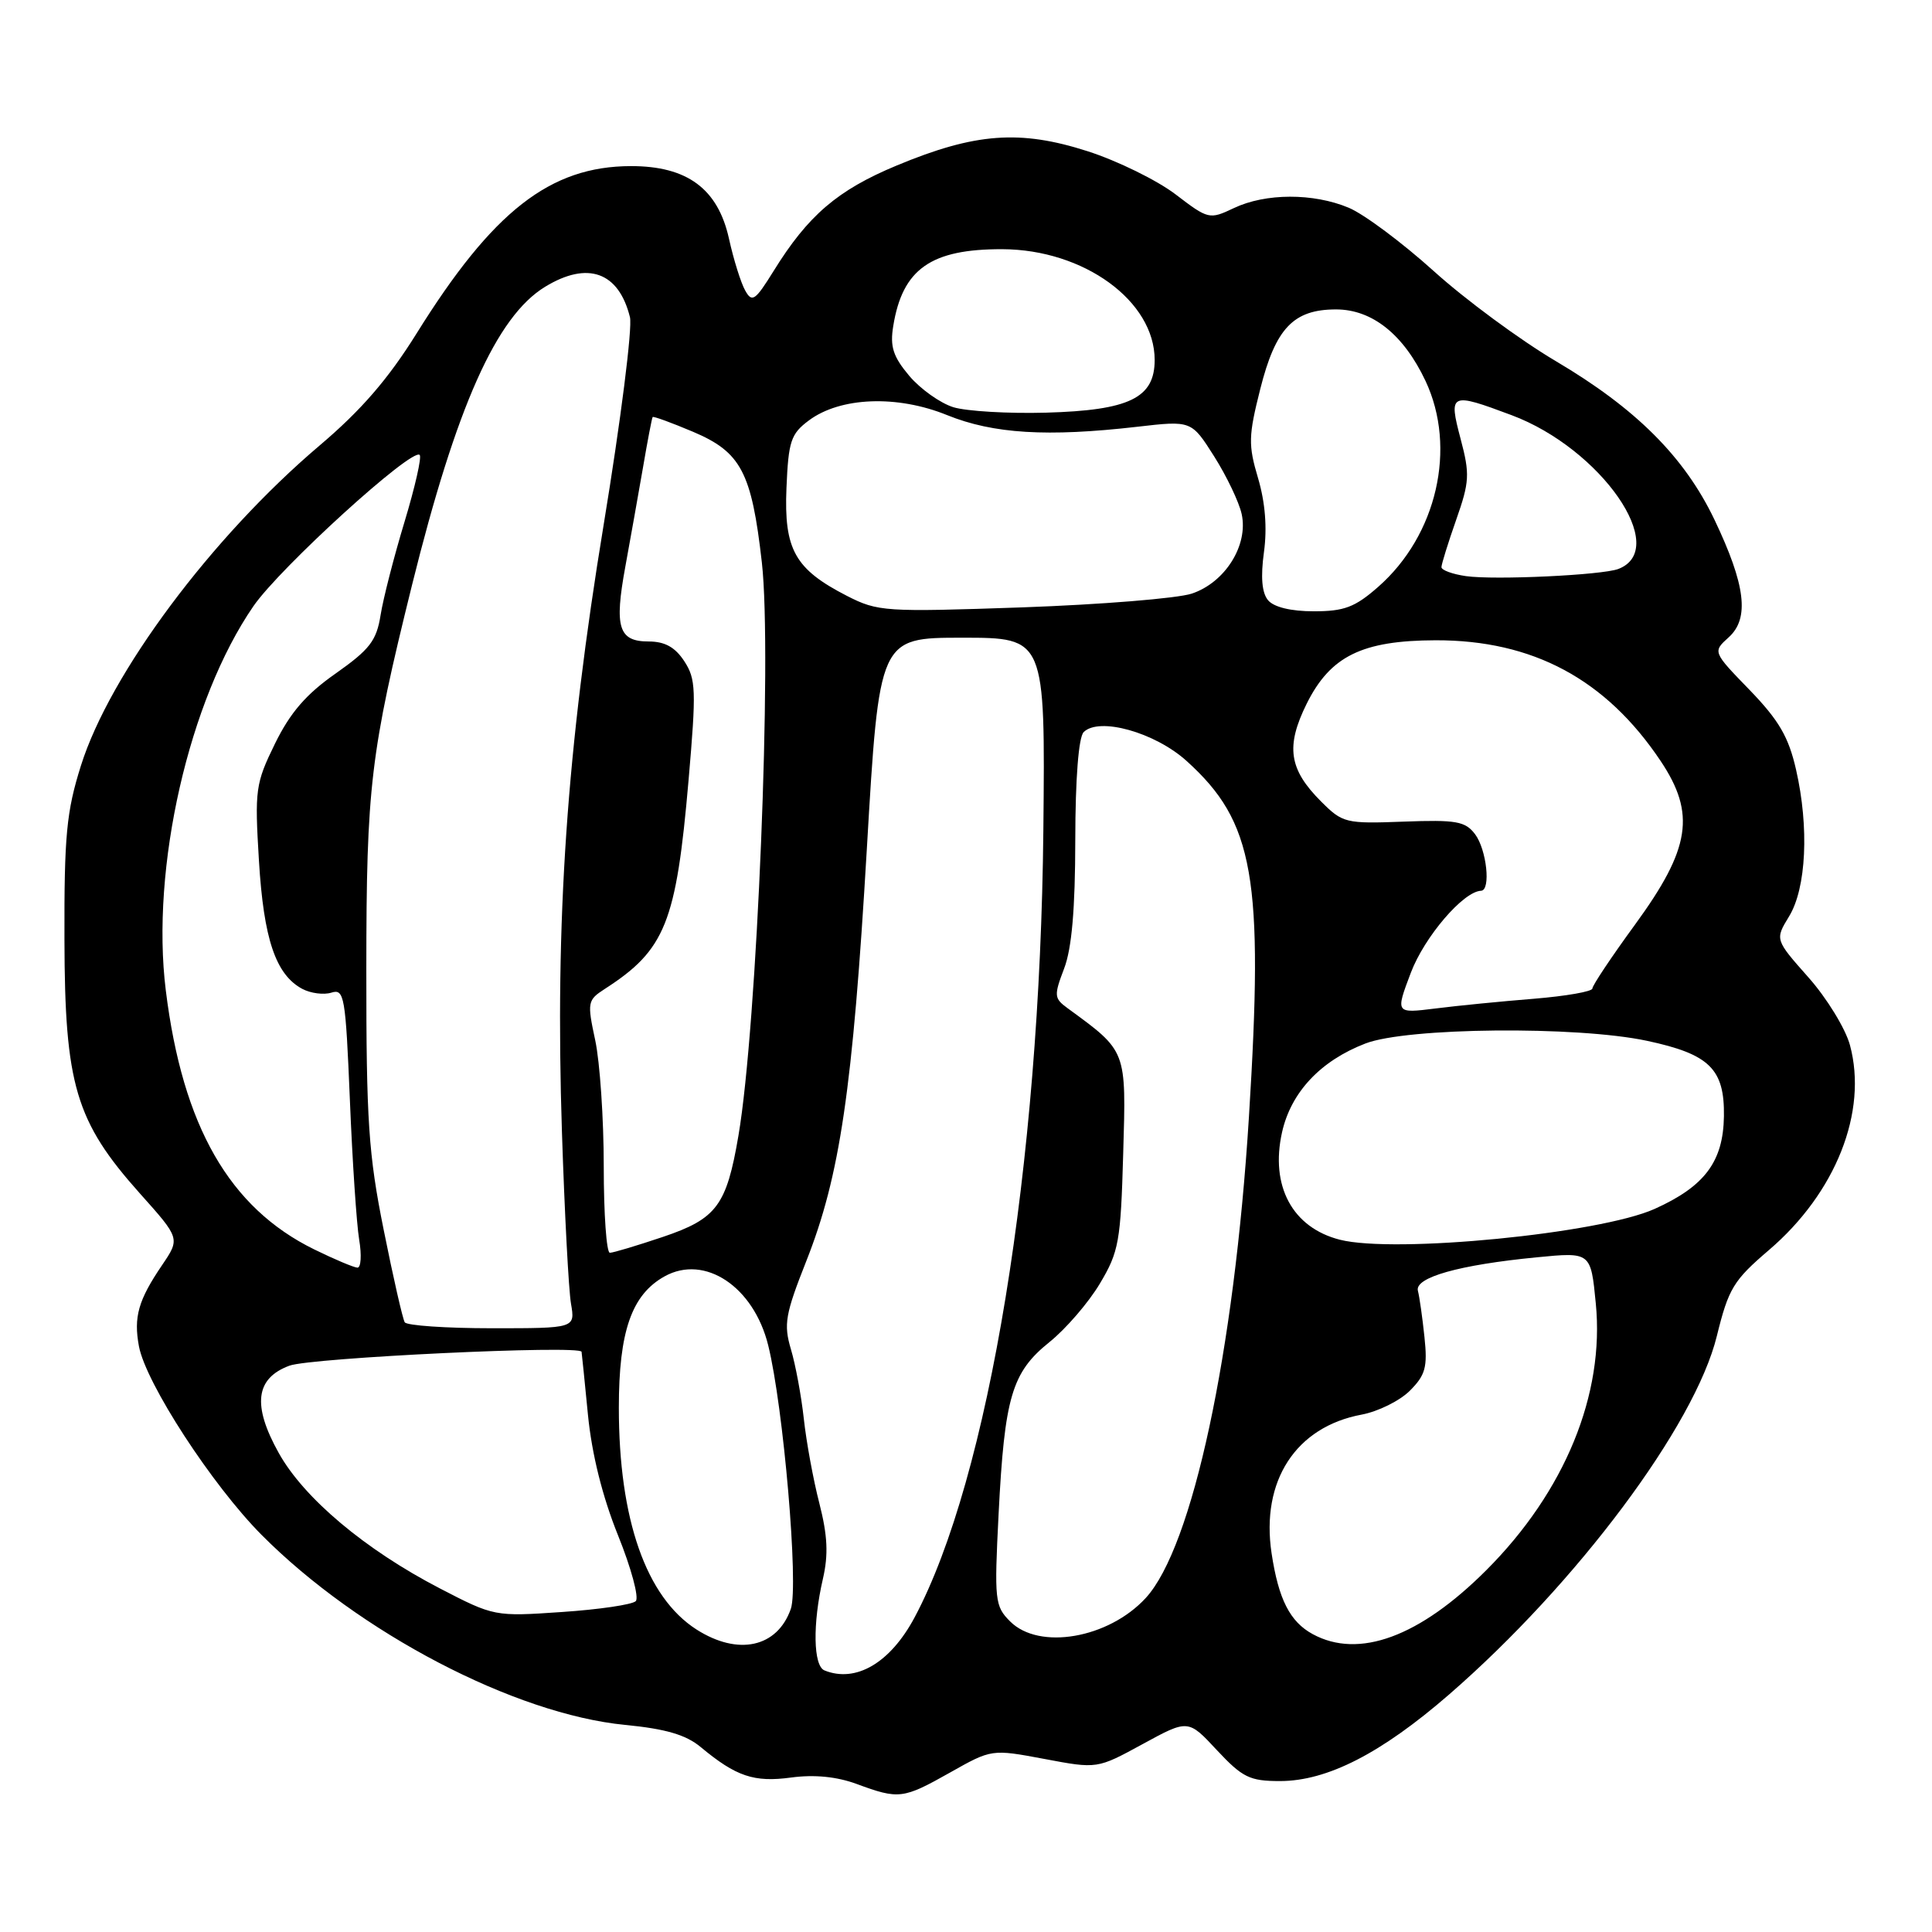 <?xml version="1.0" encoding="UTF-8" standalone="no"?>
<!DOCTYPE svg PUBLIC "-//W3C//DTD SVG 1.1//EN" "http://www.w3.org/Graphics/SVG/1.1/DTD/svg11.dtd" >
<svg xmlns="http://www.w3.org/2000/svg" xmlns:xlink="http://www.w3.org/1999/xlink" version="1.1" viewBox="0 0 256 256">
 <g >
 <path fill="currentColor"
d=" M 125.87 234.88 C 131.40 231.76 131.40 231.76 138.39 233.07 C 145.38 234.39 145.38 234.39 151.41 231.10 C 157.44 227.81 157.44 227.81 161.25 231.91 C 164.64 235.53 165.59 236.00 169.60 236.00 C 175.86 236.00 183.01 232.34 192.00 224.54 C 208.93 209.84 224.59 188.88 227.49 177.03 C 229.04 170.73 229.69 169.66 234.38 165.65 C 243.26 158.06 247.51 147.32 245.13 138.49 C 244.54 136.30 242.06 132.25 239.62 129.50 C 235.19 124.50 235.19 124.50 237.06 121.43 C 239.35 117.69 239.73 109.63 237.99 102.00 C 237.00 97.64 235.72 95.45 231.84 91.43 C 226.93 86.37 226.93 86.37 229.07 84.44 C 231.84 81.93 231.30 77.51 227.17 68.85 C 223.20 60.55 216.78 54.13 206.15 47.85 C 201.45 45.07 194.17 39.71 189.99 35.93 C 185.80 32.15 180.73 28.37 178.72 27.53 C 174.02 25.56 167.69 25.58 163.50 27.57 C 160.25 29.11 160.12 29.08 155.75 25.74 C 153.30 23.88 148.07 21.31 144.12 20.04 C 135.16 17.16 129.22 17.60 118.82 21.93 C 110.96 25.20 107.07 28.54 102.50 35.92 C 100.06 39.85 99.65 40.13 98.74 38.49 C 98.17 37.48 97.20 34.38 96.59 31.61 C 95.12 25.00 91.05 22.00 83.60 22.01 C 72.89 22.03 65.29 27.97 55.19 44.20 C 51.43 50.23 47.85 54.37 42.35 59.03 C 28.04 71.17 14.56 89.25 10.72 101.46 C 8.81 107.53 8.50 110.70 8.54 124.50 C 8.58 143.75 10.01 148.58 18.53 158.13 C 23.87 164.10 23.87 164.10 21.48 167.63 C 18.32 172.28 17.69 174.51 18.41 178.39 C 19.33 183.29 28.11 196.79 34.66 203.38 C 47.53 216.33 68.20 227.13 82.84 228.56 C 88.21 229.08 90.89 229.87 92.84 231.49 C 97.54 235.40 99.91 236.20 104.84 235.53 C 107.91 235.12 110.86 235.41 113.50 236.38 C 119.10 238.45 119.66 238.38 125.87 234.88 Z  M 109.25 221.34 C 107.76 220.74 107.66 215.17 109.04 209.20 C 109.78 205.99 109.66 203.47 108.57 199.20 C 107.76 196.07 106.84 191.03 106.51 188.00 C 106.18 184.97 105.41 180.82 104.80 178.78 C 103.82 175.47 104.05 174.15 106.83 167.12 C 111.31 155.80 112.99 144.33 114.86 112.50 C 116.50 84.50 116.50 84.50 127.50 84.50 C 138.50 84.50 138.50 84.50 138.25 110.00 C 137.81 154.47 131.04 195.86 121.18 214.33 C 117.96 220.35 113.41 223.02 109.25 221.34 Z  M 92.28 215.91 C 85.61 211.63 82.00 201.32 82.00 186.54 C 82.00 176.40 83.70 171.54 88.07 169.12 C 93.39 166.17 99.87 170.49 101.79 178.26 C 103.81 186.41 105.85 210.14 104.79 213.18 C 103.00 218.30 97.80 219.44 92.28 215.91 Z  M 173.94 216.53 C 170.92 214.89 169.41 211.91 168.49 205.81 C 167.05 196.21 171.71 189.06 180.44 187.44 C 182.61 187.03 185.48 185.61 186.81 184.28 C 188.88 182.21 189.17 181.16 188.75 177.18 C 188.48 174.60 188.09 171.84 187.88 171.04 C 187.42 169.27 193.32 167.60 203.64 166.60 C 210.79 165.90 210.79 165.90 211.45 172.70 C 212.64 184.76 207.35 197.65 196.94 208.06 C 188.11 216.89 180.06 219.86 173.94 216.53 Z  M 133.85 214.85 C 131.82 212.82 131.74 212.08 132.32 200.60 C 133.11 185.10 134.07 181.84 139.05 177.84 C 141.23 176.09 144.24 172.60 145.74 170.08 C 148.26 165.86 148.50 164.51 148.83 152.85 C 149.23 139.05 149.35 139.36 141.43 133.57 C 139.67 132.28 139.64 131.91 141.00 128.34 C 142.02 125.68 142.47 120.45 142.48 111.30 C 142.49 103.15 142.92 97.69 143.59 97.01 C 145.63 94.97 153.04 97.04 157.24 100.84 C 166.18 108.92 167.47 116.27 165.49 148.00 C 163.54 179.27 158.01 205.02 151.81 211.75 C 146.87 217.11 137.69 218.69 133.85 214.85 Z  M 58.28 210.47 C 48.37 205.33 40.25 198.50 36.92 192.50 C 33.41 186.19 33.85 182.63 38.35 180.96 C 41.20 179.90 76.91 178.20 77.06 179.12 C 77.10 179.33 77.48 183.10 77.91 187.50 C 78.42 192.67 79.82 198.30 81.88 203.41 C 83.64 207.77 84.70 211.70 84.24 212.16 C 83.78 212.62 79.38 213.27 74.45 213.60 C 65.55 214.21 65.46 214.19 58.28 210.47 Z  M 53.63 175.21 C 53.36 174.77 52.10 169.26 50.84 162.96 C 48.83 152.97 48.53 148.54 48.54 128.50 C 48.55 104.19 49.07 99.84 54.60 77.50 C 60.47 53.85 65.78 41.93 72.23 38.00 C 77.87 34.56 81.98 36.03 83.47 42.02 C 83.82 43.41 82.25 55.78 79.99 69.52 C 75.09 99.29 73.54 121.78 74.46 150.00 C 74.81 160.72 75.35 170.96 75.66 172.75 C 76.22 176.00 76.22 176.00 65.17 176.00 C 59.09 176.00 53.90 175.64 53.63 175.21 Z  M 41.65 165.56 C 30.40 160.05 24.20 149.24 21.97 131.24 C 19.95 115.02 25.03 92.73 33.58 80.32 C 37.11 75.20 54.61 59.28 55.61 60.28 C 55.90 60.56 54.99 64.55 53.60 69.15 C 52.21 73.74 50.78 79.30 50.43 81.50 C 49.89 84.90 48.99 86.06 44.48 89.24 C 40.55 91.99 38.45 94.43 36.43 98.55 C 33.85 103.83 33.74 104.65 34.31 114.03 C 34.94 124.44 36.53 129.14 40.05 131.03 C 41.16 131.62 42.90 131.85 43.91 131.53 C 45.62 130.99 45.79 131.98 46.36 145.72 C 46.69 153.85 47.25 162.19 47.59 164.25 C 47.94 166.31 47.83 167.99 47.36 167.97 C 46.89 167.95 44.32 166.87 41.65 165.56 Z  M 80.00 154.55 C 80.00 148.25 79.49 140.73 78.87 137.84 C 77.79 132.81 77.85 132.52 80.12 131.05 C 88.16 125.87 89.60 122.30 91.24 103.36 C 92.27 91.46 92.22 89.98 90.67 87.61 C 89.45 85.75 88.09 85.00 85.95 85.00 C 81.96 85.00 81.38 83.14 82.86 75.08 C 83.52 71.46 84.57 65.58 85.19 62.00 C 85.80 58.42 86.38 55.39 86.48 55.26 C 86.57 55.13 88.96 56.00 91.80 57.20 C 98.19 59.90 99.59 62.55 100.95 74.53 C 102.33 86.69 100.32 136.02 97.85 150.46 C 96.27 159.75 94.97 161.49 87.83 163.90 C 84.41 165.05 81.25 166.00 80.81 166.00 C 80.36 166.00 80.00 160.85 80.00 154.55 Z  M 177.54 164.27 C 171.25 162.67 168.28 157.15 169.88 150.02 C 171.07 144.72 174.98 140.56 180.92 138.27 C 186.42 136.14 208.93 135.93 218.22 137.91 C 226.52 139.68 228.52 141.64 228.43 147.91 C 228.34 153.92 225.89 157.20 219.24 160.19 C 211.95 163.46 184.83 166.12 177.54 164.27 Z  M 186.94 128.90 C 188.74 124.14 193.90 118.11 196.25 118.03 C 197.57 117.98 196.99 112.57 195.45 110.53 C 194.15 108.82 192.95 108.61 185.99 108.87 C 178.31 109.16 177.91 109.06 175.06 106.21 C 170.78 101.94 170.34 98.91 173.14 93.25 C 176.28 86.94 180.47 84.87 190.22 84.84 C 203.11 84.81 212.79 90.00 220.04 100.83 C 224.72 107.83 224.00 112.44 216.66 122.50 C 213.55 126.76 211.00 130.58 211.00 130.98 C 211.00 131.38 207.51 131.99 203.25 132.34 C 198.99 132.68 193.11 133.26 190.20 133.63 C 184.90 134.29 184.90 134.29 186.94 128.90 Z  M 112.23 78.96 C 105.33 75.42 103.87 72.83 104.21 64.67 C 104.47 58.45 104.79 57.49 107.18 55.71 C 111.35 52.60 118.88 52.31 125.51 55.01 C 131.62 57.48 138.77 57.92 150.68 56.55 C 157.87 55.72 157.87 55.72 160.88 60.47 C 162.53 63.08 164.18 66.52 164.53 68.12 C 165.43 72.25 162.33 77.19 157.91 78.66 C 155.99 79.29 145.88 80.11 135.46 80.48 C 117.25 81.11 116.33 81.05 112.23 78.96 Z  M 168.02 79.53 C 167.20 78.54 167.03 76.45 167.48 73.16 C 167.92 69.94 167.65 66.58 166.70 63.36 C 165.39 58.96 165.42 57.77 166.99 51.55 C 169.02 43.49 171.39 41.00 177.03 41.00 C 181.83 41.00 185.99 44.33 188.89 50.48 C 193.06 59.35 190.40 70.93 182.62 77.76 C 179.55 80.46 178.12 81.00 174.09 81.00 C 171.05 81.00 168.79 80.45 168.02 79.53 Z  M 194.25 76.34 C 192.46 76.08 191.00 75.55 191.00 75.15 C 191.00 74.76 191.88 71.93 192.95 68.88 C 194.72 63.84 194.78 62.84 193.54 58.16 C 191.93 52.07 192.15 51.96 200.29 55.01 C 212.14 59.44 221.36 72.73 214.44 75.39 C 212.28 76.21 198.07 76.88 194.25 76.34 Z  M 126.33 53.96 C 124.59 53.42 121.96 51.55 120.48 49.80 C 118.34 47.25 117.91 45.93 118.36 43.20 C 119.58 35.64 123.35 32.99 132.82 33.02 C 143.62 33.06 153.00 39.89 153.00 47.70 C 153.00 52.74 149.64 54.37 138.60 54.68 C 133.60 54.82 128.07 54.49 126.33 53.96 Z "/>
</g>
</svg>